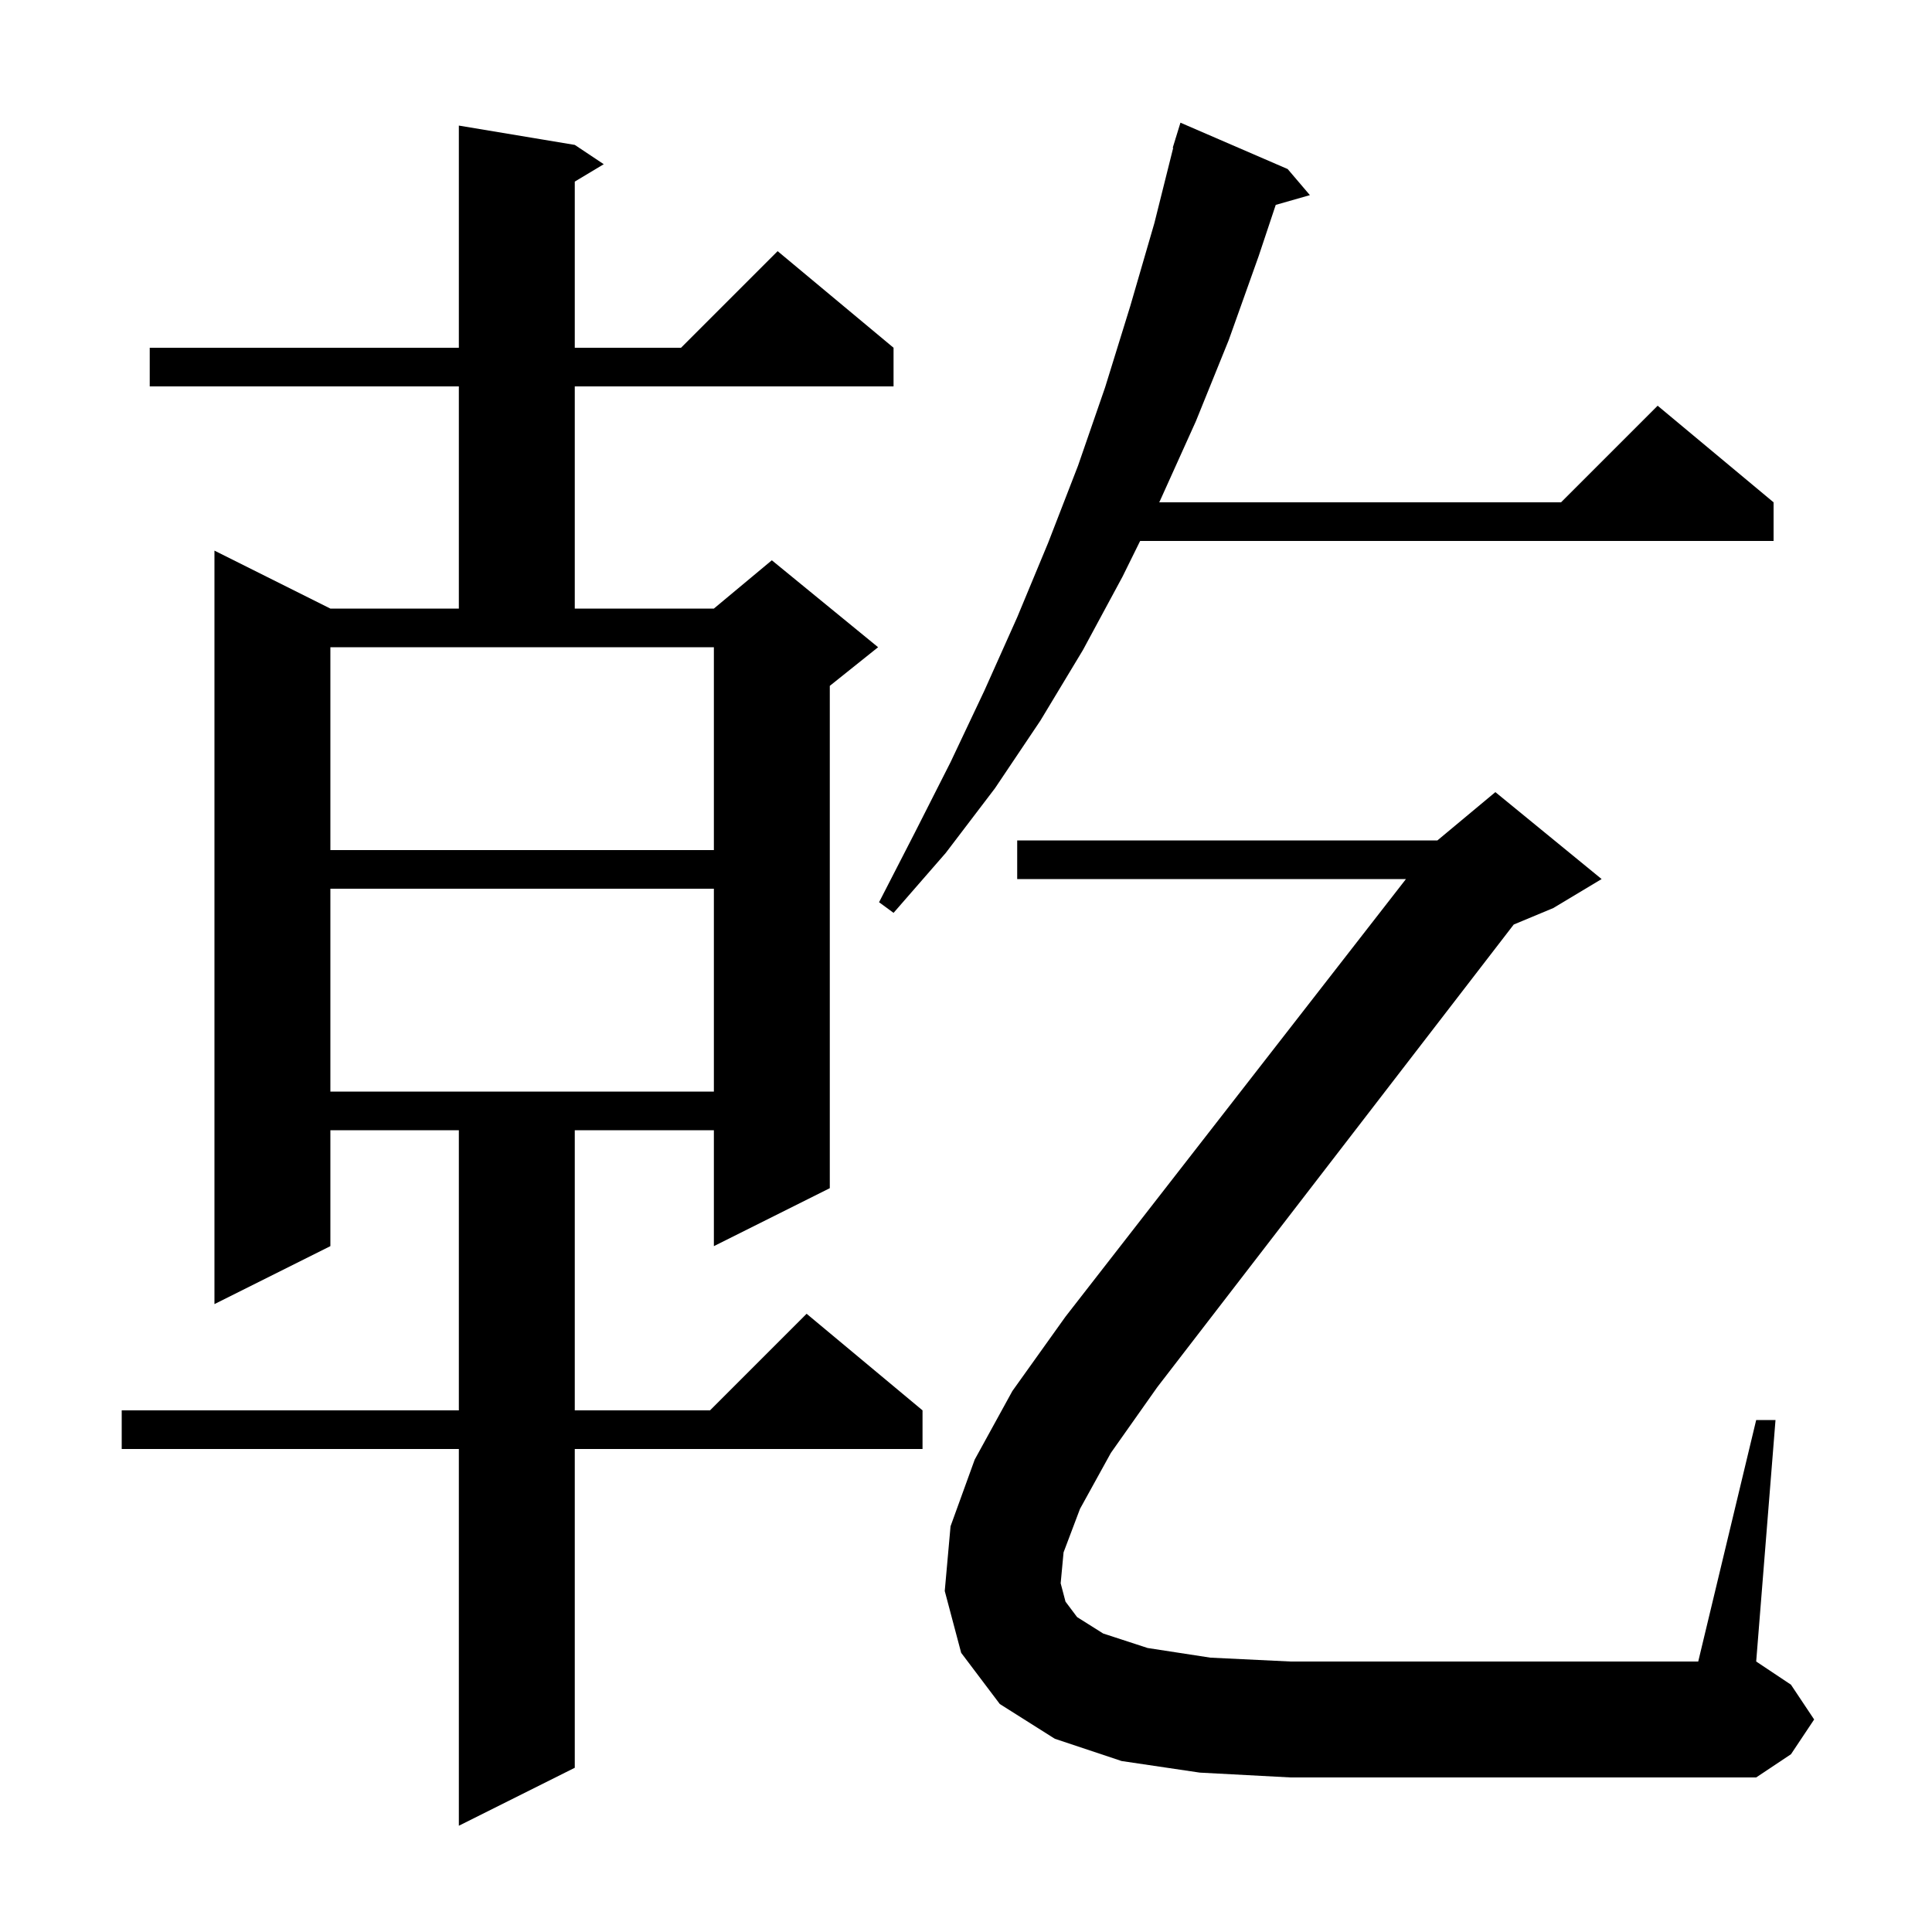 <svg xmlns="http://www.w3.org/2000/svg" xmlns:xlink="http://www.w3.org/1999/xlink" version="1.1" baseProfile="full" viewBox="0 0 200 200" width="200" height="200">
<g fill="black">
<path d="M 59.5 15.0 L 62.5 17.0 L 59.5 18.8 L 59.5 36.0 L 70.5 36.0 L 80.5 26.0 L 92.5 36.0 L 92.5 40.0 L 59.5 40.0 L 59.5 63.0 L 73.9 63.0 L 79.9 58.0 L 90.9 67.0 L 85.9 71.0 L 85.9 123.0 L 73.9 129.0 L 73.9 117.0 L 59.5 117.0 L 59.5 146.0 L 73.5 146.0 L 83.5 136.0 L 95.5 146.0 L 95.5 150.0 L 59.5 150.0 L 59.5 183.0 L 47.5 189.0 L 47.5 150.0 L 12.6 150.0 L 12.6 146.0 L 47.5 146.0 L 47.5 117.0 L 34.2 117.0 L 34.2 129.0 L 22.2 135.0 L 22.2 57.0 L 34.2 63.0 L 47.5 63.0 L 47.5 40.0 L 15.5 40.0 L 15.5 36.0 L 47.5 36.0 L 47.5 13.0 Z M 111.8 156.2 L 110.1 160.7 L 109.8 163.9 L 110.3 165.8 L 111.5 167.4 L 114.2 169.1 L 118.8 170.6 L 125.3 171.6 L 133.6 172.0 L 175.8 172.0 L 181.8 147.0 L 183.8 147.0 L 181.8 172.0 L 185.4 174.4 L 187.8 178.0 L 185.4 181.6 L 181.8 184.0 L 133.6 184.0 L 124.2 183.5 L 116.1 182.3 L 109.2 180.0 L 103.5 176.4 L 99.5 171.1 L 97.8 164.7 L 98.4 158.0 L 100.9 151.1 L 104.8 144.0 L 110.3 136.3 L 145.544 91.0 L 105.3 91.0 L 105.3 87.0 L 148.8 87.0 L 154.8 82.0 L 165.8 91.0 L 160.8 94.0 L 156.702 95.707 L 119.8 143.6 L 115.0 150.4 Z M 34.2 92.0 L 34.2 113.0 L 73.9 113.0 L 73.9 92.0 Z M 133.3 17.5 L 135.6 20.2 L 132.063 21.211 L 130.3 26.5 L 127.2 35.2 L 123.8 43.6 L 120.1 51.8 L 120.001 52.0 L 161.6 52.0 L 171.6 42.0 L 183.6 52.0 L 183.6 56.0 L 118.027 56.0 L 116.2 59.7 L 112.1 67.3 L 107.7 74.6 L 103.0 81.6 L 97.9 88.3 L 92.5 94.5 L 91.0 93.4 L 94.7 86.2 L 98.4 78.9 L 101.9 71.5 L 105.3 63.9 L 108.5 56.2 L 111.6 48.2 L 114.4 40.1 L 117.0 31.7 L 119.5 23.1 L 121.448 15.309 L 121.4 15.3 L 121.667 14.433 L 121.7 14.3 L 121.707 14.302 L 122.2 12.7 Z M 34.2 88.0 L 73.9 88.0 L 73.9 67.0 L 34.2 67.0 Z " />
</g>
</svg>
